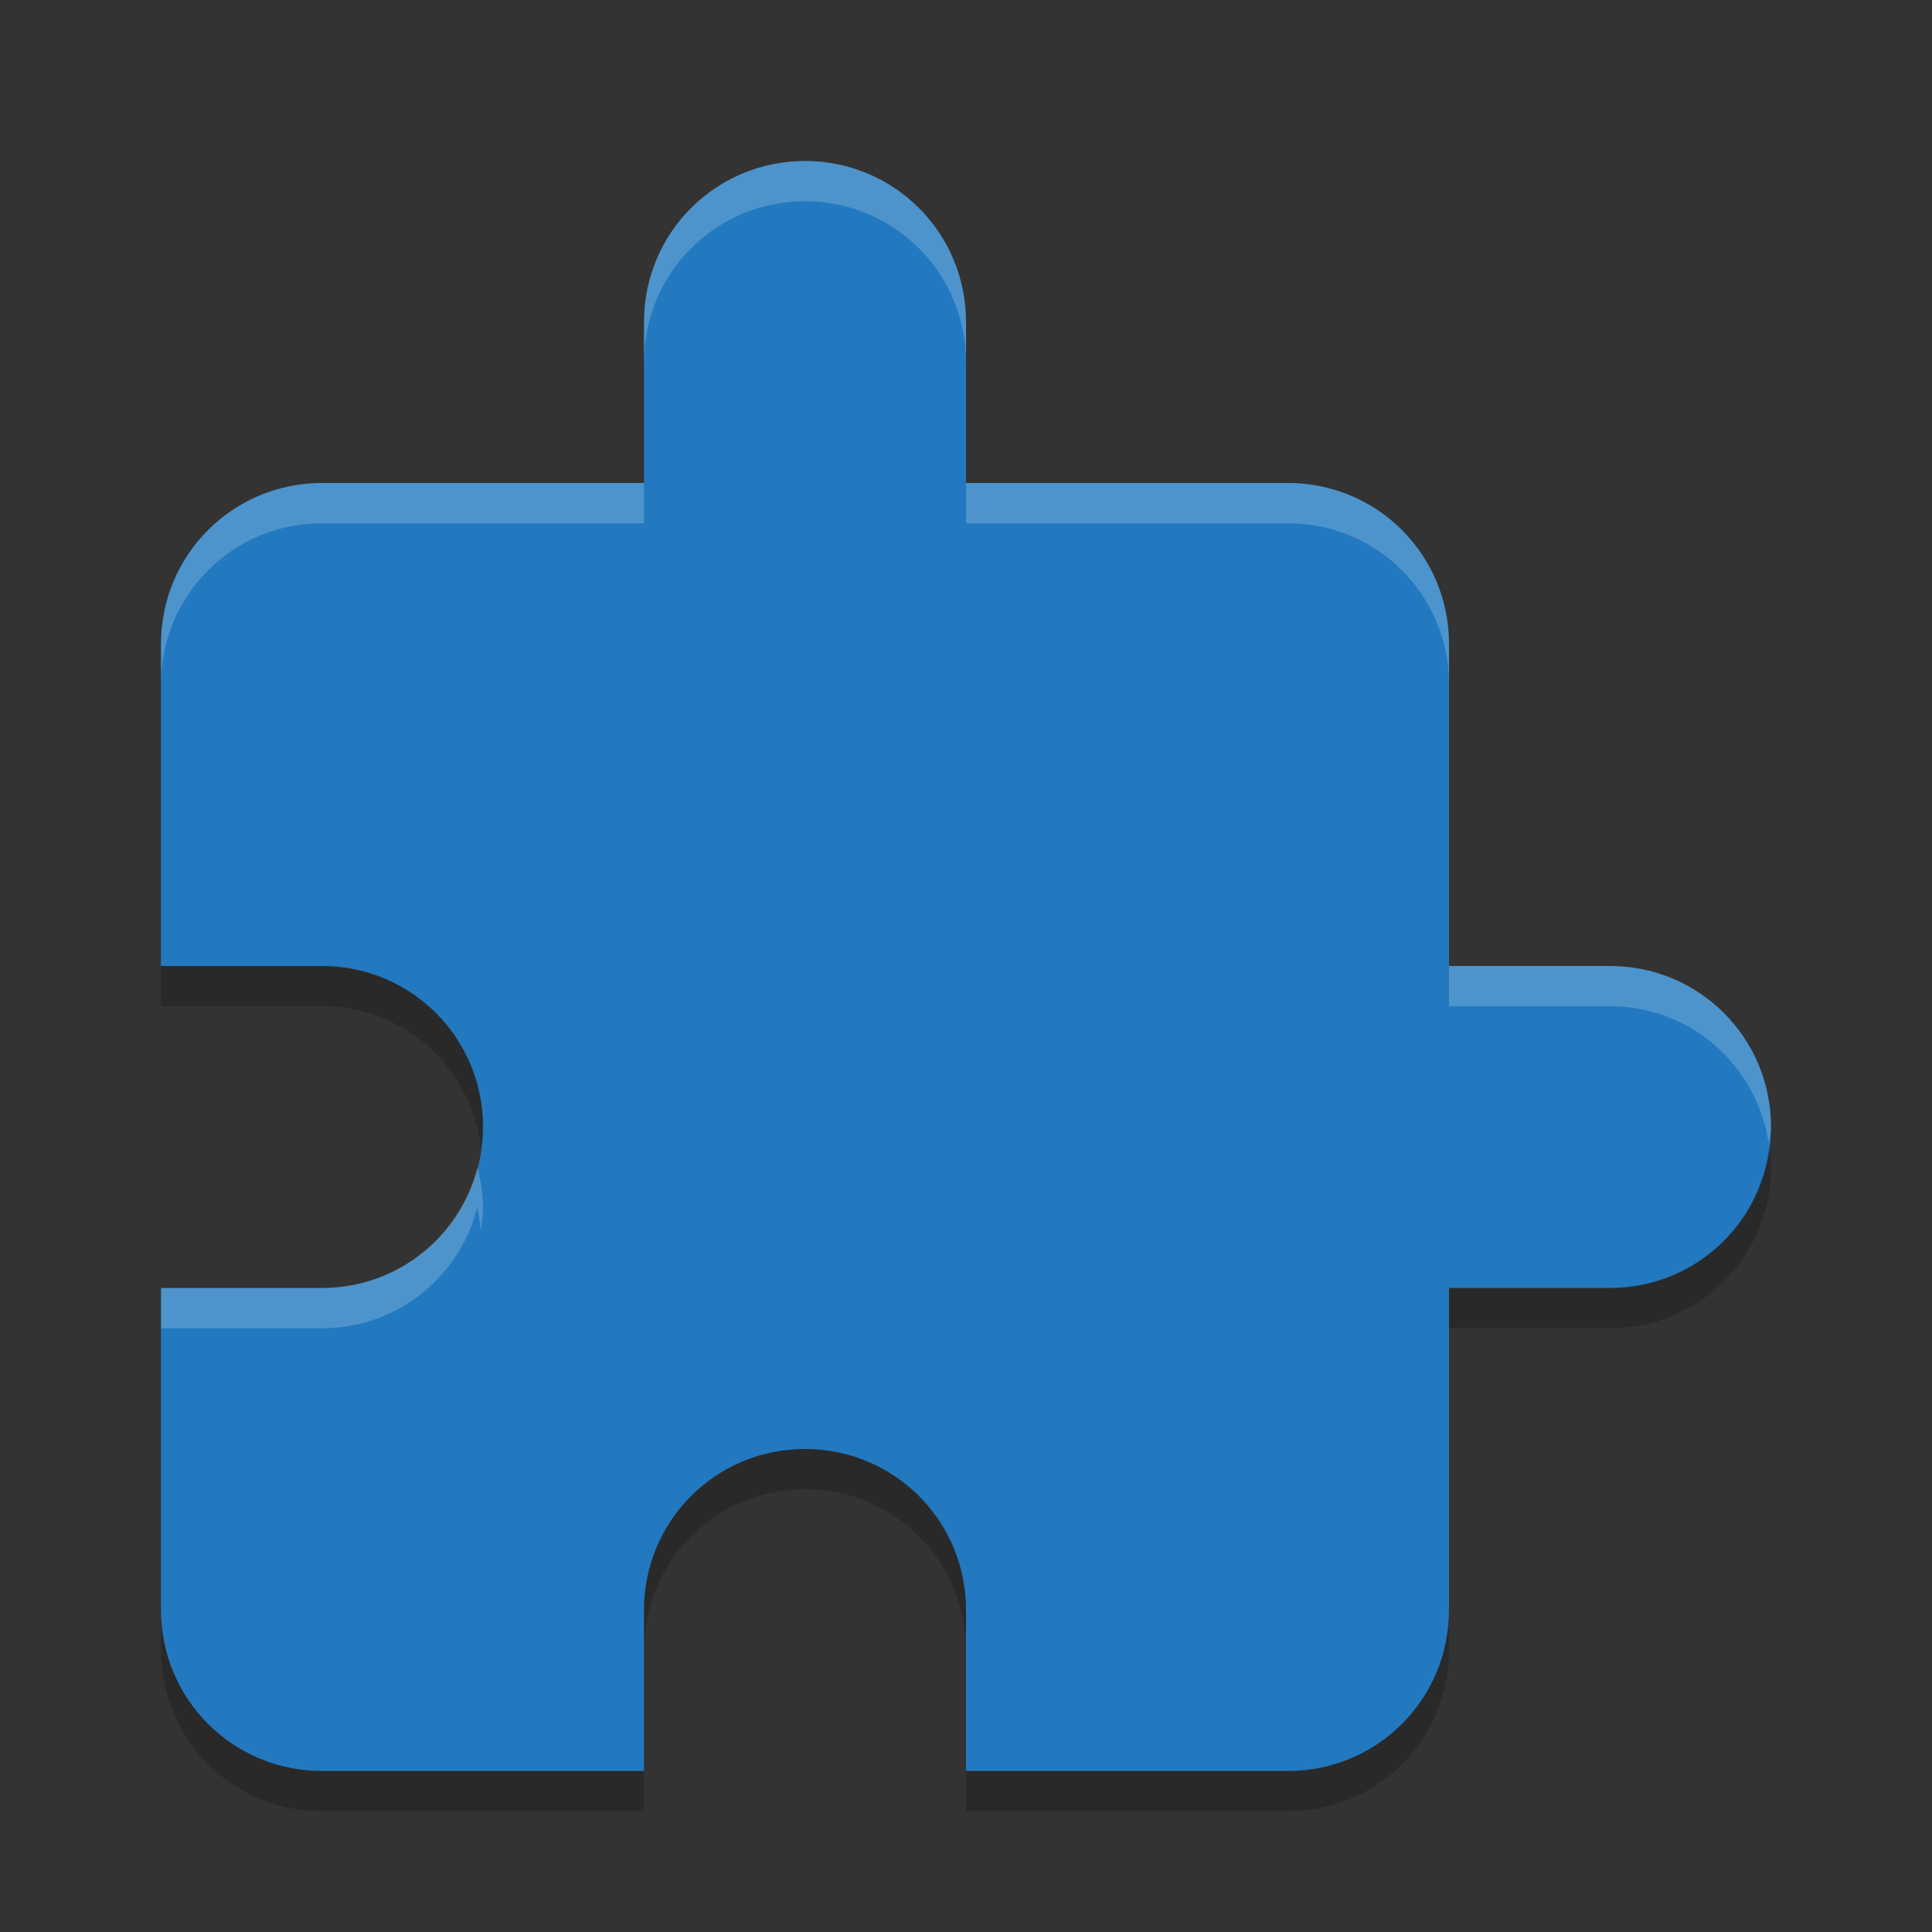 <svg xmlns="http://www.w3.org/2000/svg" width="24" height="24" version="1">
 <rect width="100%" height="100%" fill="#333333" stroke="none"/>
 <path fill="#2279bf" d="m10 2c-1.108 0-2 0.892-2 2v2h-4c-1.108 0-2 0.892-2 2v4h2c1.108 0 2 0.892 2 2s-0.892 2-2 2h-2v4c0 1.108 0.892 2 2 2h4v-2c0-1.108 0.892-2 2-2s2 0.892 2 2v2h4c1.108 0 2-0.892 2-2v-4h2c1.108 0 2-0.892 2-2s-0.892-2-2-2h-2v-4c0-1.108-0.892-2-2-2h-4v-2c0-1.108-0.892-2-2-2z"/>
 <path fill="#fff" opacity=".2" d="m10 2c-1.108 0-2 0.892-2 2v0.5c0-1.108 0.892-2 2-2s2 0.892 2 2v-0.5c0-1.108-0.892-2-2-2zm-6 4c-1.108 0-2 0.892-2 2v0.5c0-1.108 0.892-2 2-2h4v-0.5h-4zm8 0v0.5h4c1.108 0 2 0.892 2 2v-0.5c0-1.108-0.892-2-2-2h-4zm6 6v0.5h2c1.008 0 1.83 0.741 1.971 1.709 0.009-0.07 0.029-0.136 0.029-0.209 0-1.108-0.892-2-2-2h-2zm-12.07 2.5c-0.222 0.863-0.996 1.5-1.93 1.5h-2v0.5h2c0.934 0 1.708-0.637 1.93-1.5 0.024 0.093 0.029 0.194 0.041 0.291 0.014-0.096 0.029-0.191 0.029-0.291 0-0.174-0.029-0.339-0.07-0.5z"/>
 <path style="opacity:0.2" d="m 2,12 v 0.5 h 2 c 1.022,0 1.851,0.762 1.975,1.75 C 5.985,14.167 6,14.086 6,14 6,12.892 5.108,12 4,12 Z m 19.975,2.25 C 21.851,15.238 21.022,16 20,16 h -2 v 0.5 h 2 c 1.108,0 2,-0.892 2,-2 0,-0.086 -0.015,-0.167 -0.025,-0.25 z M 10,18 c -1.108,0 -2,0.892 -2,2 v 0.5 c 0,-1.108 0.892,-2 2,-2 1.108,0 2,0.892 2,2 V 20 c 0,-1.108 -0.892,-2 -2,-2 z m -8,2 v 0.5 c 0,1.108 0.892,2 2,2 H 8 V 22 H 4 C 2.892,22 2,21.108 2,20 Z m 16,0 c 0,1.108 -0.892,2 -2,2 h -4 v 0.5 h 4 c 1.108,0 2,-0.892 2,-2 z"/>
</svg>
